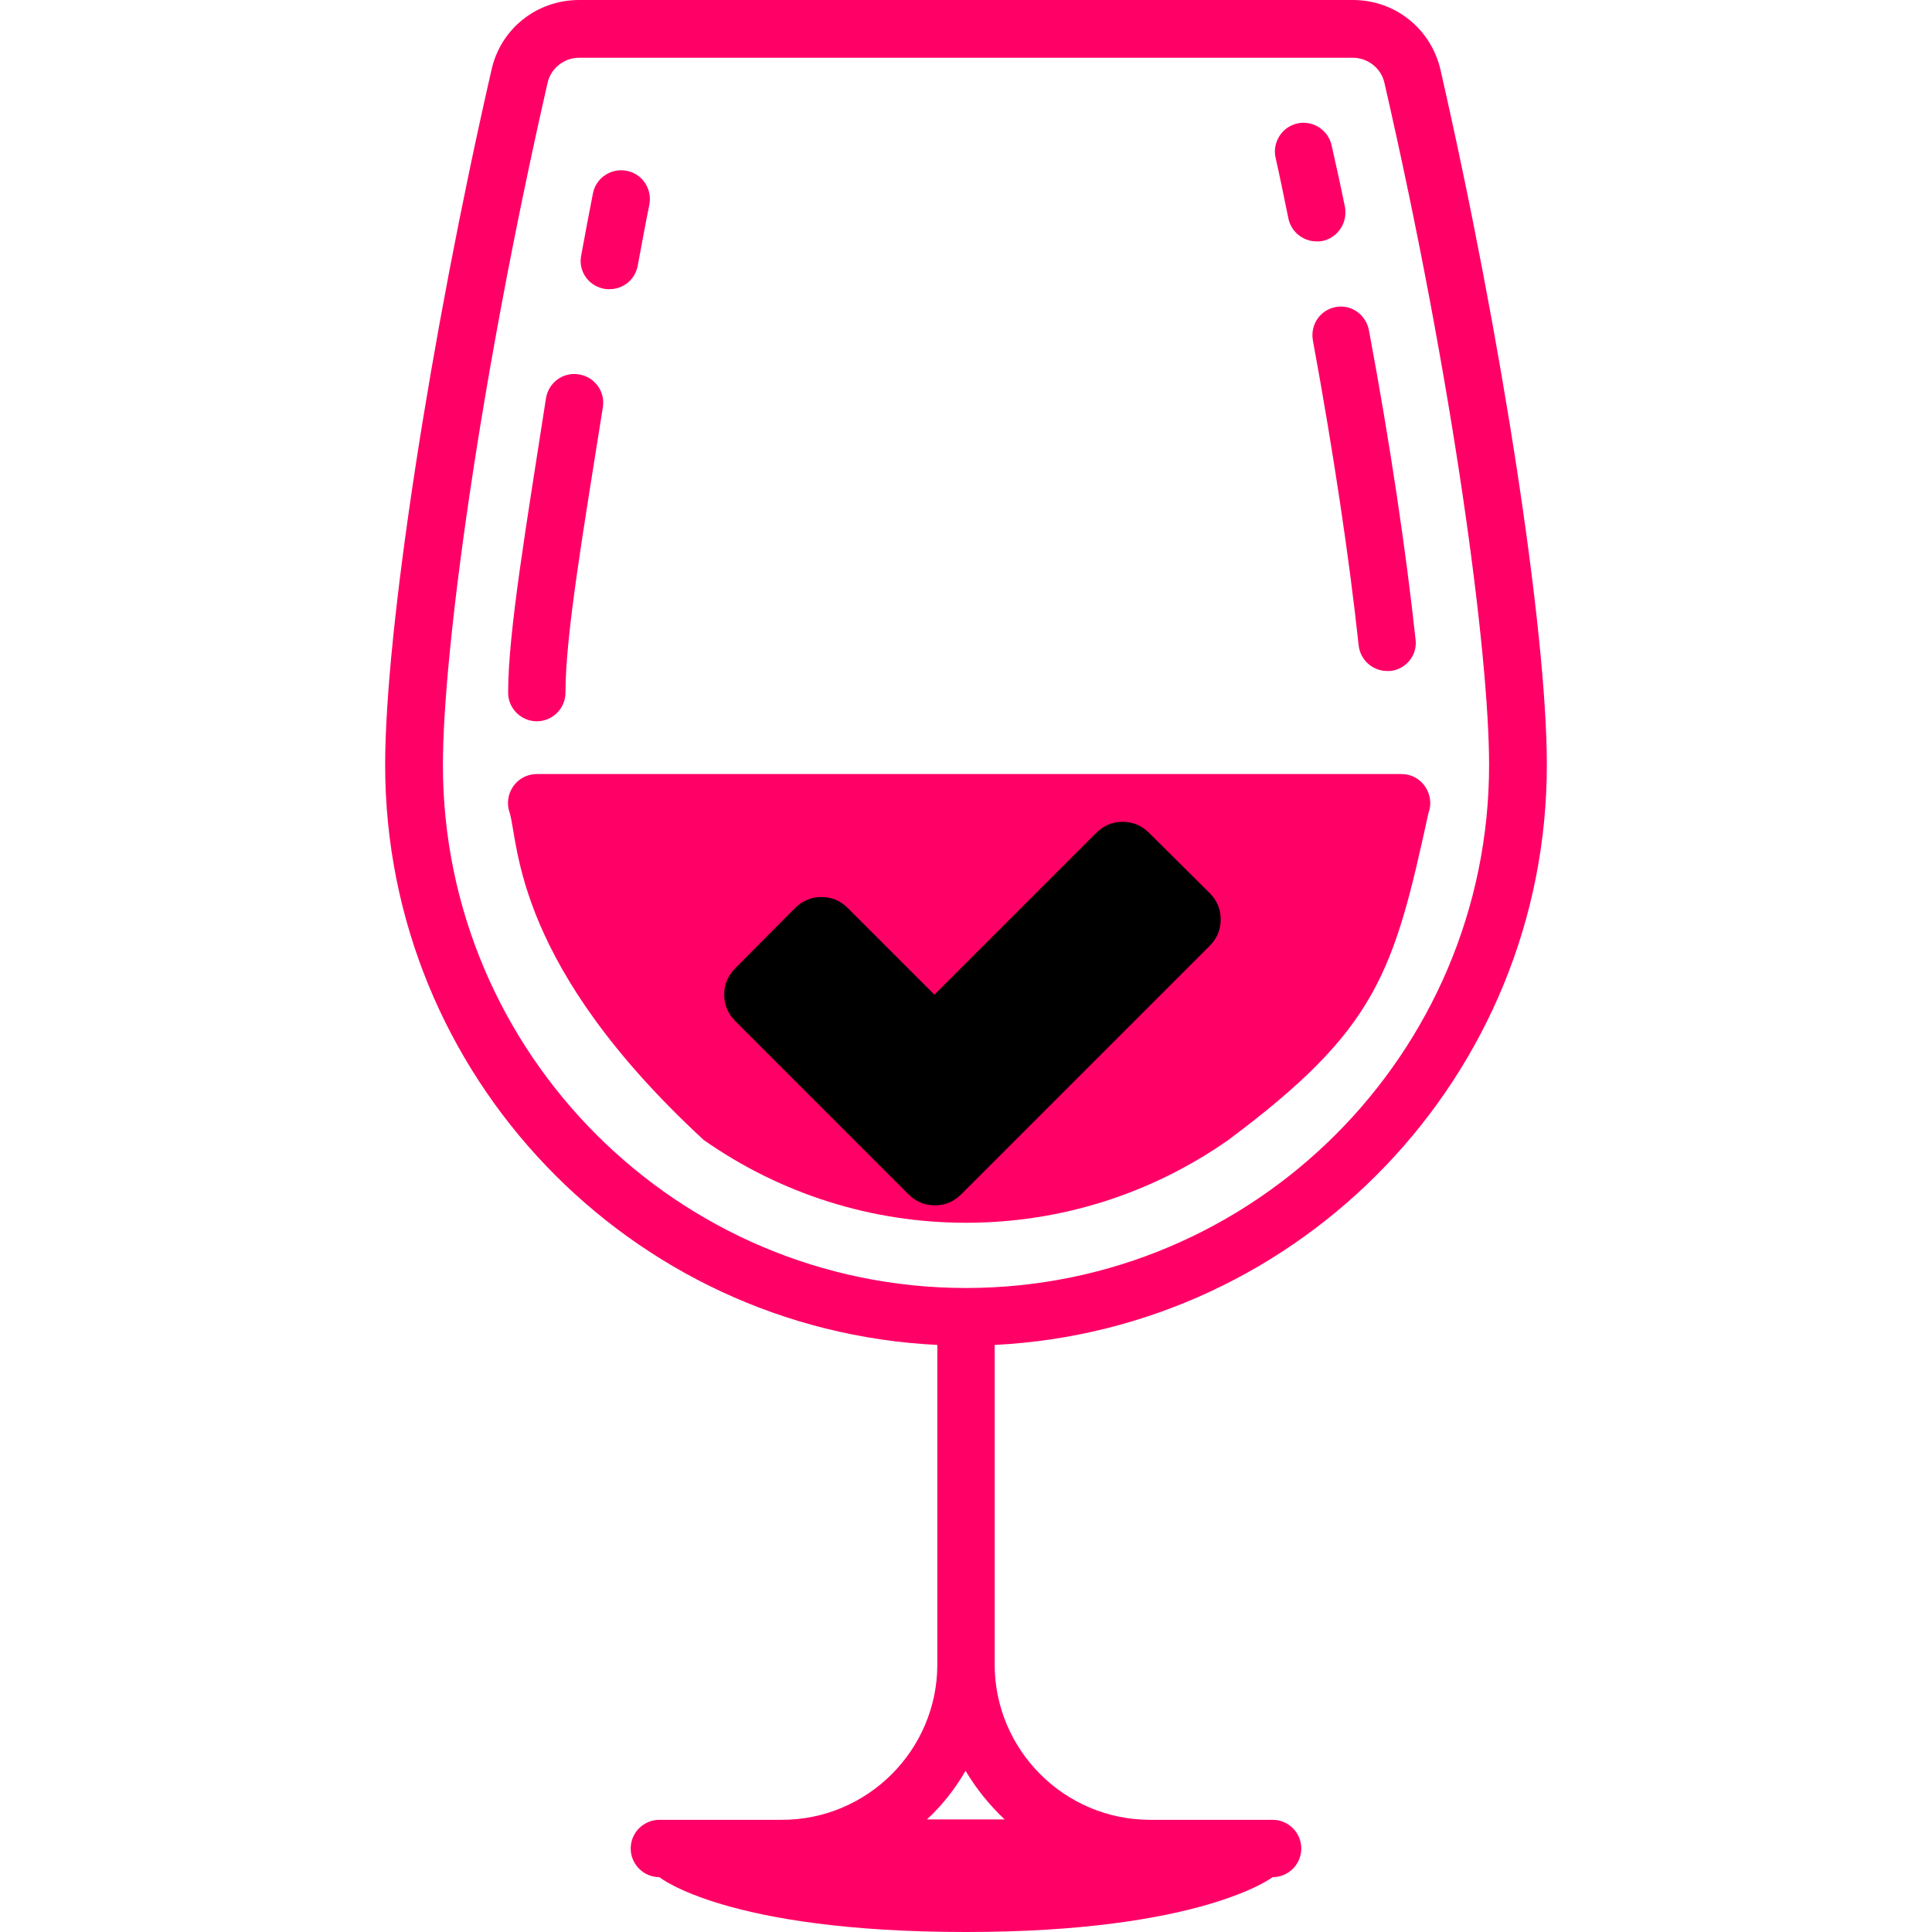 <?xml version="1.0" encoding="utf-8"?>
<!-- Generator: Adobe Illustrator 19.2.1, SVG Export Plug-In . SVG Version: 6.00 Build 0)  -->
<svg version="1.1" id="Capa_1" xmlns="http://www.w3.org/2000/svg" xmlns:xlink="http://www.w3.org/1999/xlink" x="0px" y="0px"
	 viewBox="0 0 465 465" style="enable-background:new 0 0 465 465;" xml:space="preserve">
<style type="text/css">
	.st0{fill:#FF0066;}
</style>
<g>
	<path class="st0" d="M372.3,184.1c0-32.2-10.8-102.5-25.6-167.3C344.4,6.9,335.8,0,325.6,0H139.4c-10.2,0-18.9,6.9-21.1,16.8
		c-14.8,64.7-25.6,135.1-25.6,167.3c0,74.8,59,136,132.9,139.6v76.9c0,20.6-16.8,37.4-37.4,37.4h-29.5c-3.8,0-6.9,3.1-6.9,6.9
		s3.1,6.9,6.9,6.9c0,0,16.1,13.2,73.8,13.2c56.7,0,73.8-13.2,73.8-13.2c3.8,0,6.9-3.1,6.9-6.9s-3.1-6.9-6.9-6.9h-29.5
		c-20.6,0-37.4-16.8-37.4-37.4v-76.9C313.3,320,372.3,258.8,372.3,184.1z M106.6,184.1c0-26.8,8.7-91.8,25.2-164.2
		c0.8-3.5,4-6,7.6-6h186.2c3.6,0,6.8,2.5,7.6,6c16.6,72.3,25.2,137.4,25.2,164.2c0,69.4-56.5,125.9-125.9,125.9
		S106.6,253.5,106.6,184.1z M241.8,437.9h-18.7c3.7-3.4,6.8-7.4,9.3-11.7C235,430.6,238.2,434.5,241.8,437.9z"/>
	<path class="st0" d="M295.6,274.4c35.8-26.7,39.8-40.1,48.2-78.7c0.8-2.1,0.5-4.5-0.8-6.4c-1.3-1.9-3.4-3-5.7-3H129.2
		c-2.3,0-4.4,1.1-5.7,3s-1.6,4.3-0.8,6.4c2.2,7.9,1.3,36.8,46.7,78.7c18.6,13,40.4,19.9,63.1,19.9S277,287.4,295.6,274.4z"/>
	<path class="st0" d="M321.5,73.9c-3.8,0.7-6.2,4.3-5.5,8.1c4.9,26.6,8.8,52.7,11,73.3c0.4,3.6,3.4,6.2,6.9,6.2c0.2,0,0.5,0,0.7,0
		c3.8-0.4,6.6-3.8,6.1-7.6c-2.3-21.3-6.1-47-11.2-74.3C328.8,75.7,325.2,73.2,321.5,73.9z"/>
	<path class="st0" d="M310.1,52.6c0.7,3.3,3.6,5.5,6.8,5.5c0.5,0,0.9,0,1.4-0.1c3.7-0.8,6.1-4.4,5.4-8.2c-1-5-2.1-9.9-3.2-14.8
		c-0.8-3.7-4.5-6.1-8.2-5.3c-3.7,0.8-6.1,4.5-5.3,8.2C308.1,42.8,309.1,47.7,310.1,52.6z"/>
	<path class="st0" d="M136.1,166.7c0-13.9,4.3-39,9-68.7c0.6-3.8-2-7.3-5.8-7.9c-3.8-0.6-7.3,2-7.9,5.8c-4.7,30.4-9.1,56.2-9.1,70.8
		c0,3.8,3.1,6.9,6.9,6.9C133,173.6,136.1,170.5,136.1,166.7z"/>
	<path class="st0" d="M145.4,69.5c0.4,0.1,0.8,0.1,1.3,0.1c3.3,0,6.2-2.3,6.8-5.7c0.9-4.8,1.8-9.8,2.8-14.7c0.7-3.7-1.7-7.4-5.5-8.1
		c-3.7-0.7-7.4,1.7-8.1,5.5c-1,5-1.9,10-2.8,14.8C139.1,65.2,141.6,68.8,145.4,69.5z"/>
</g>
<path d="M276.6,200.5c-1.8-1.8-3.9-2.7-6.4-2.7s-4.6,0.9-6.4,2.7l-38.9,38.9l-20.8-20.8c-1.8-1.8-3.9-2.7-6.4-2.7s-4.6,0.9-6.4,2.7
	L177,233c-1.8,1.8-2.7,3.9-2.7,6.4c0,2.4,0.9,4.6,2.7,6.4l41.6,41.6c1.8,1.8,3.9,2.7,6.4,2.7c2.5,0,4.6-0.9,6.4-2.7l59.7-59.7
	c1.8-1.8,2.7-3.9,2.7-6.4c0-2.5-0.9-4.6-2.7-6.4L276.6,200.5z"/>
</svg>
